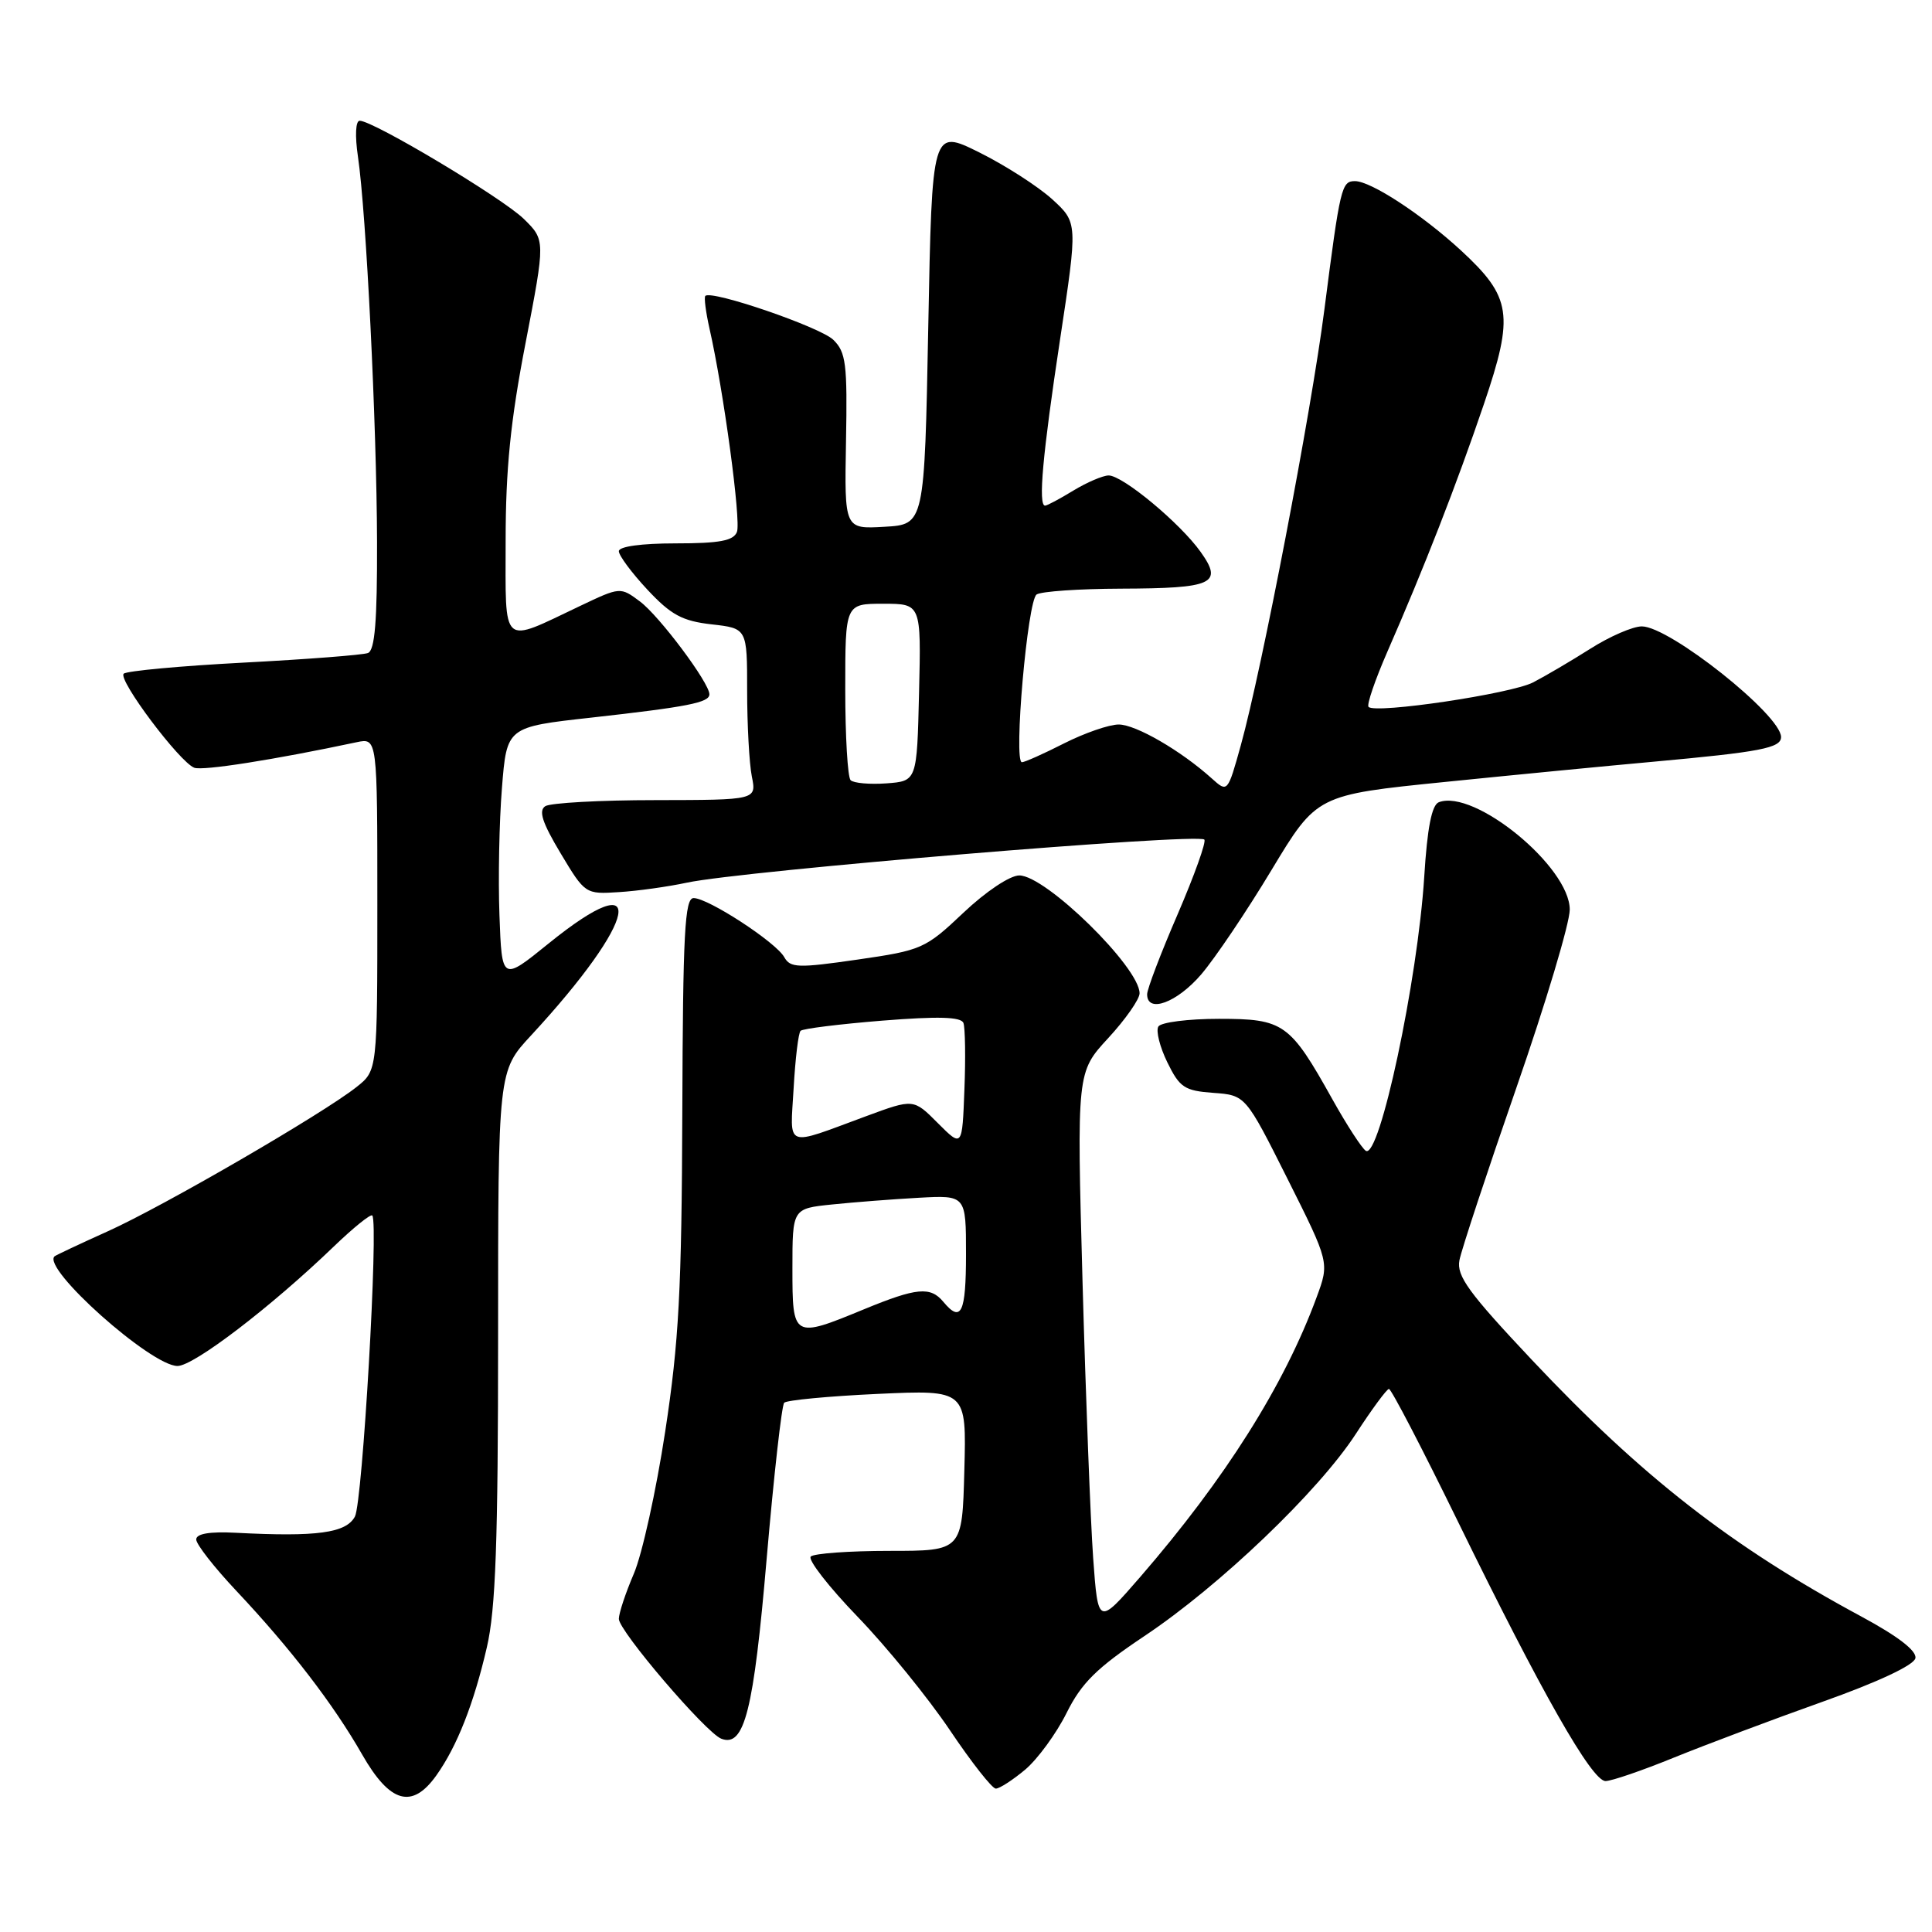 <?xml version="1.0" encoding="UTF-8" standalone="no"?>
<!DOCTYPE svg PUBLIC "-//W3C//DTD SVG 1.1//EN" "http://www.w3.org/Graphics/SVG/1.1/DTD/svg11.dtd" >
<svg xmlns="http://www.w3.org/2000/svg" xmlns:xlink="http://www.w3.org/1999/xlink" version="1.1" viewBox="0 0 256 256">
 <g >
 <path fill="currentColor"
d=" M 57.82 235.25 C 60.56 231.40 62.78 225.76 64.51 218.28 C 65.68 213.26 66.00 204.30 66.00 176.90 C 66.00 141.91 66.00 141.91 70.36 137.21 C 84.63 121.78 86.09 114.17 72.69 125.02 C 66.50 130.03 66.50 130.03 66.18 121.27 C 66.00 116.44 66.15 108.86 66.51 104.41 C 67.15 96.33 67.15 96.33 78.33 95.09 C 91.13 93.66 94.00 93.10 94.00 92.00 C 94.00 90.48 87.37 81.62 84.80 79.70 C 82.20 77.76 82.19 77.76 76.85 80.30 C 66.28 85.32 67.00 85.96 67.00 71.61 C 67.00 62.20 67.65 55.70 69.64 45.45 C 72.27 31.81 72.27 31.81 69.39 28.99 C 66.54 26.22 49.46 16.00 47.66 16.00 C 47.12 16.00 47.02 17.99 47.43 20.75 C 48.53 28.22 49.91 56.10 49.96 71.78 C 49.99 82.32 49.67 86.19 48.75 86.53 C 48.06 86.79 40.65 87.36 32.29 87.80 C 23.92 88.24 16.77 88.90 16.39 89.27 C 15.60 90.07 23.79 100.98 25.74 101.73 C 26.86 102.16 36.29 100.68 47.25 98.35 C 50.00 97.77 50.00 97.77 50.00 119.81 C 50.00 141.85 50.00 141.85 47.25 144.03 C 42.77 147.58 21.66 159.83 14.31 163.14 C 10.56 164.83 7.38 166.33 7.23 166.47 C 5.49 168.04 20.02 181.00 23.52 181.00 C 25.68 181.00 35.92 173.17 44.23 165.17 C 46.83 162.67 49.12 160.82 49.33 161.06 C 50.18 162.05 48.04 199.06 47.03 200.95 C 45.86 203.14 42.00 203.66 31.25 203.10 C 27.78 202.92 26.00 203.22 26.00 203.99 C 26.00 204.63 28.40 207.70 31.34 210.82 C 38.50 218.43 44.18 225.82 47.99 232.49 C 51.68 238.94 54.61 239.76 57.82 235.25 Z  M 135.85 234.48 C 137.49 233.09 139.96 229.72 141.32 226.99 C 143.31 222.99 145.31 221.02 151.65 216.78 C 161.63 210.12 174.71 197.61 179.66 189.99 C 181.77 186.74 183.74 184.07 184.04 184.04 C 184.34 184.02 188.48 191.99 193.25 201.75 C 204.24 224.24 210.93 236.00 212.74 236.00 C 213.53 236.00 217.62 234.60 221.83 232.88 C 226.05 231.17 234.90 227.84 241.50 225.49 C 248.82 222.89 253.62 220.64 253.80 219.72 C 254.00 218.75 251.50 216.82 246.66 214.21 C 229.42 204.92 217.60 195.71 202.98 180.19 C 194.61 171.30 192.99 169.08 193.38 167.00 C 193.64 165.62 197.04 155.34 200.93 144.13 C 204.82 132.93 208.00 122.31 208.00 120.53 C 208.00 114.86 195.36 104.50 190.65 106.30 C 189.72 106.66 189.12 109.68 188.72 116.16 C 187.85 129.92 182.80 153.61 180.98 152.49 C 180.47 152.17 178.48 149.12 176.57 145.70 C 170.91 135.56 170.11 135.00 161.52 135.00 C 157.45 135.00 153.83 135.46 153.49 136.02 C 153.14 136.58 153.68 138.72 154.68 140.77 C 156.31 144.10 156.95 144.53 160.77 144.81 C 165.04 145.12 165.04 145.12 170.60 156.20 C 176.16 167.29 176.16 167.29 174.46 171.89 C 170.17 183.56 162.33 195.97 151.09 208.95 C 145.50 215.39 145.50 215.39 144.85 206.45 C 144.50 201.53 143.86 185.03 143.44 169.79 C 142.68 142.07 142.68 142.07 146.84 137.56 C 149.13 135.08 151.00 132.40 151.00 131.62 C 151.00 128.18 138.57 116.00 135.06 116.00 C 133.82 116.00 130.63 118.13 127.66 120.94 C 122.61 125.72 122.14 125.92 113.63 127.15 C 105.75 128.29 104.72 128.26 103.92 126.83 C 102.82 124.85 93.84 119.00 91.91 119.00 C 90.73 119.00 90.49 123.63 90.41 147.25 C 90.33 170.91 89.96 177.81 88.14 189.70 C 86.95 197.52 85.08 205.99 83.98 208.54 C 82.89 211.08 82.00 213.77 82.00 214.51 C 82.00 216.11 93.54 229.61 95.58 230.39 C 98.64 231.57 99.86 226.70 101.59 206.50 C 102.54 195.50 103.58 186.22 103.91 185.87 C 104.23 185.53 109.80 185.00 116.28 184.70 C 128.07 184.16 128.07 184.16 127.78 194.83 C 127.50 205.50 127.50 205.50 117.85 205.50 C 112.54 205.50 107.85 205.84 107.43 206.25 C 107.01 206.66 109.81 210.26 113.66 214.25 C 117.51 218.24 122.99 224.99 125.86 229.25 C 128.72 233.51 131.46 237.00 131.95 237.00 C 132.44 237.00 134.20 235.86 135.85 234.48 Z  M 159.17 129.11 C 161.00 126.97 165.20 120.74 168.49 115.27 C 174.48 105.33 174.48 105.33 191.49 103.61 C 200.85 102.66 213.22 101.46 219.00 100.94 C 233.28 99.64 236.00 99.12 236.00 97.66 C 236.00 94.74 221.22 83.00 217.55 83.00 C 216.36 83.00 213.29 84.33 210.73 85.96 C 208.16 87.59 204.75 89.59 203.15 90.42 C 200.24 91.93 182.27 94.61 181.34 93.67 C 181.07 93.40 182.20 90.10 183.84 86.34 C 188.68 75.29 193.01 64.19 196.63 53.53 C 200.65 41.69 200.30 39.38 193.56 33.16 C 188.43 28.44 181.65 24.00 179.54 24.00 C 177.76 24.00 177.58 24.77 175.49 41.00 C 173.75 54.60 167.20 88.72 164.41 98.77 C 162.67 105.02 162.66 105.03 160.58 103.16 C 156.49 99.47 150.50 96.00 148.23 96.00 C 146.97 96.00 143.71 97.13 141.00 98.50 C 138.29 99.88 135.77 101.00 135.41 101.00 C 134.27 101.00 136.15 79.54 137.36 78.77 C 137.99 78.36 143.00 78.02 148.50 78.00 C 160.78 77.96 162.10 77.35 159.09 73.13 C 156.37 69.31 148.77 63.00 146.90 63.00 C 146.13 63.01 144.03 63.91 142.23 65.00 C 140.43 66.10 138.74 67.00 138.48 67.00 C 137.54 67.00 138.15 60.25 140.46 45.00 C 142.81 29.50 142.81 29.50 139.41 26.39 C 137.53 24.69 133.19 21.90 129.75 20.19 C 123.50 17.09 123.50 17.09 123.00 43.30 C 122.50 69.50 122.50 69.50 117.20 69.80 C 111.89 70.11 111.89 70.11 112.10 58.49 C 112.29 48.20 112.10 46.66 110.41 45.02 C 108.66 43.33 94.27 38.39 93.46 39.21 C 93.27 39.40 93.52 41.34 94.01 43.53 C 95.88 51.75 98.21 69.01 97.65 70.48 C 97.20 71.65 95.35 72.00 89.53 72.00 C 84.99 72.00 82.00 72.41 82.00 73.04 C 82.00 73.61 83.70 75.90 85.79 78.14 C 88.91 81.48 90.41 82.29 94.29 82.73 C 99.00 83.26 99.00 83.26 99.00 91.51 C 99.00 96.04 99.28 101.16 99.62 102.88 C 100.25 106.00 100.25 106.00 86.88 106.02 C 79.52 106.02 72.94 106.39 72.26 106.82 C 71.33 107.41 71.85 109.00 74.28 113.06 C 77.52 118.47 77.57 118.50 82.02 118.21 C 84.48 118.06 88.53 117.49 91.00 116.96 C 98.34 115.38 158.69 110.36 159.58 111.25 C 159.86 111.53 158.27 115.97 156.05 121.13 C 153.82 126.28 152.00 131.06 152.00 131.75 C 152.00 134.32 155.96 132.86 159.17 129.11 Z  M 105.00 168.07 C 105.00 160.14 105.00 160.14 110.25 159.60 C 113.14 159.30 118.31 158.90 121.75 158.71 C 128.00 158.37 128.00 158.37 128.00 166.19 C 128.00 173.98 127.36 175.34 125.00 172.50 C 123.29 170.44 121.47 170.61 114.50 173.48 C 105.07 177.37 105.00 177.33 105.00 168.07 Z  M 124.27 148.82 C 121.05 145.58 121.05 145.58 114.77 147.90 C 103.82 151.94 104.70 152.28 105.16 144.20 C 105.38 140.30 105.79 136.87 106.08 136.59 C 106.37 136.30 111.24 135.70 116.91 135.24 C 124.33 134.65 127.34 134.73 127.66 135.55 C 127.89 136.17 127.96 140.14 127.79 144.36 C 127.50 152.05 127.50 152.05 124.27 148.82 Z  M 112.71 103.38 C 112.32 102.99 112.00 97.57 112.00 91.33 C 112.00 80.00 112.00 80.00 117.03 80.00 C 122.06 80.00 122.06 80.00 121.78 91.75 C 121.50 103.50 121.50 103.50 117.46 103.80 C 115.24 103.96 113.11 103.77 112.71 103.38 Z "/>
</g>
</svg>